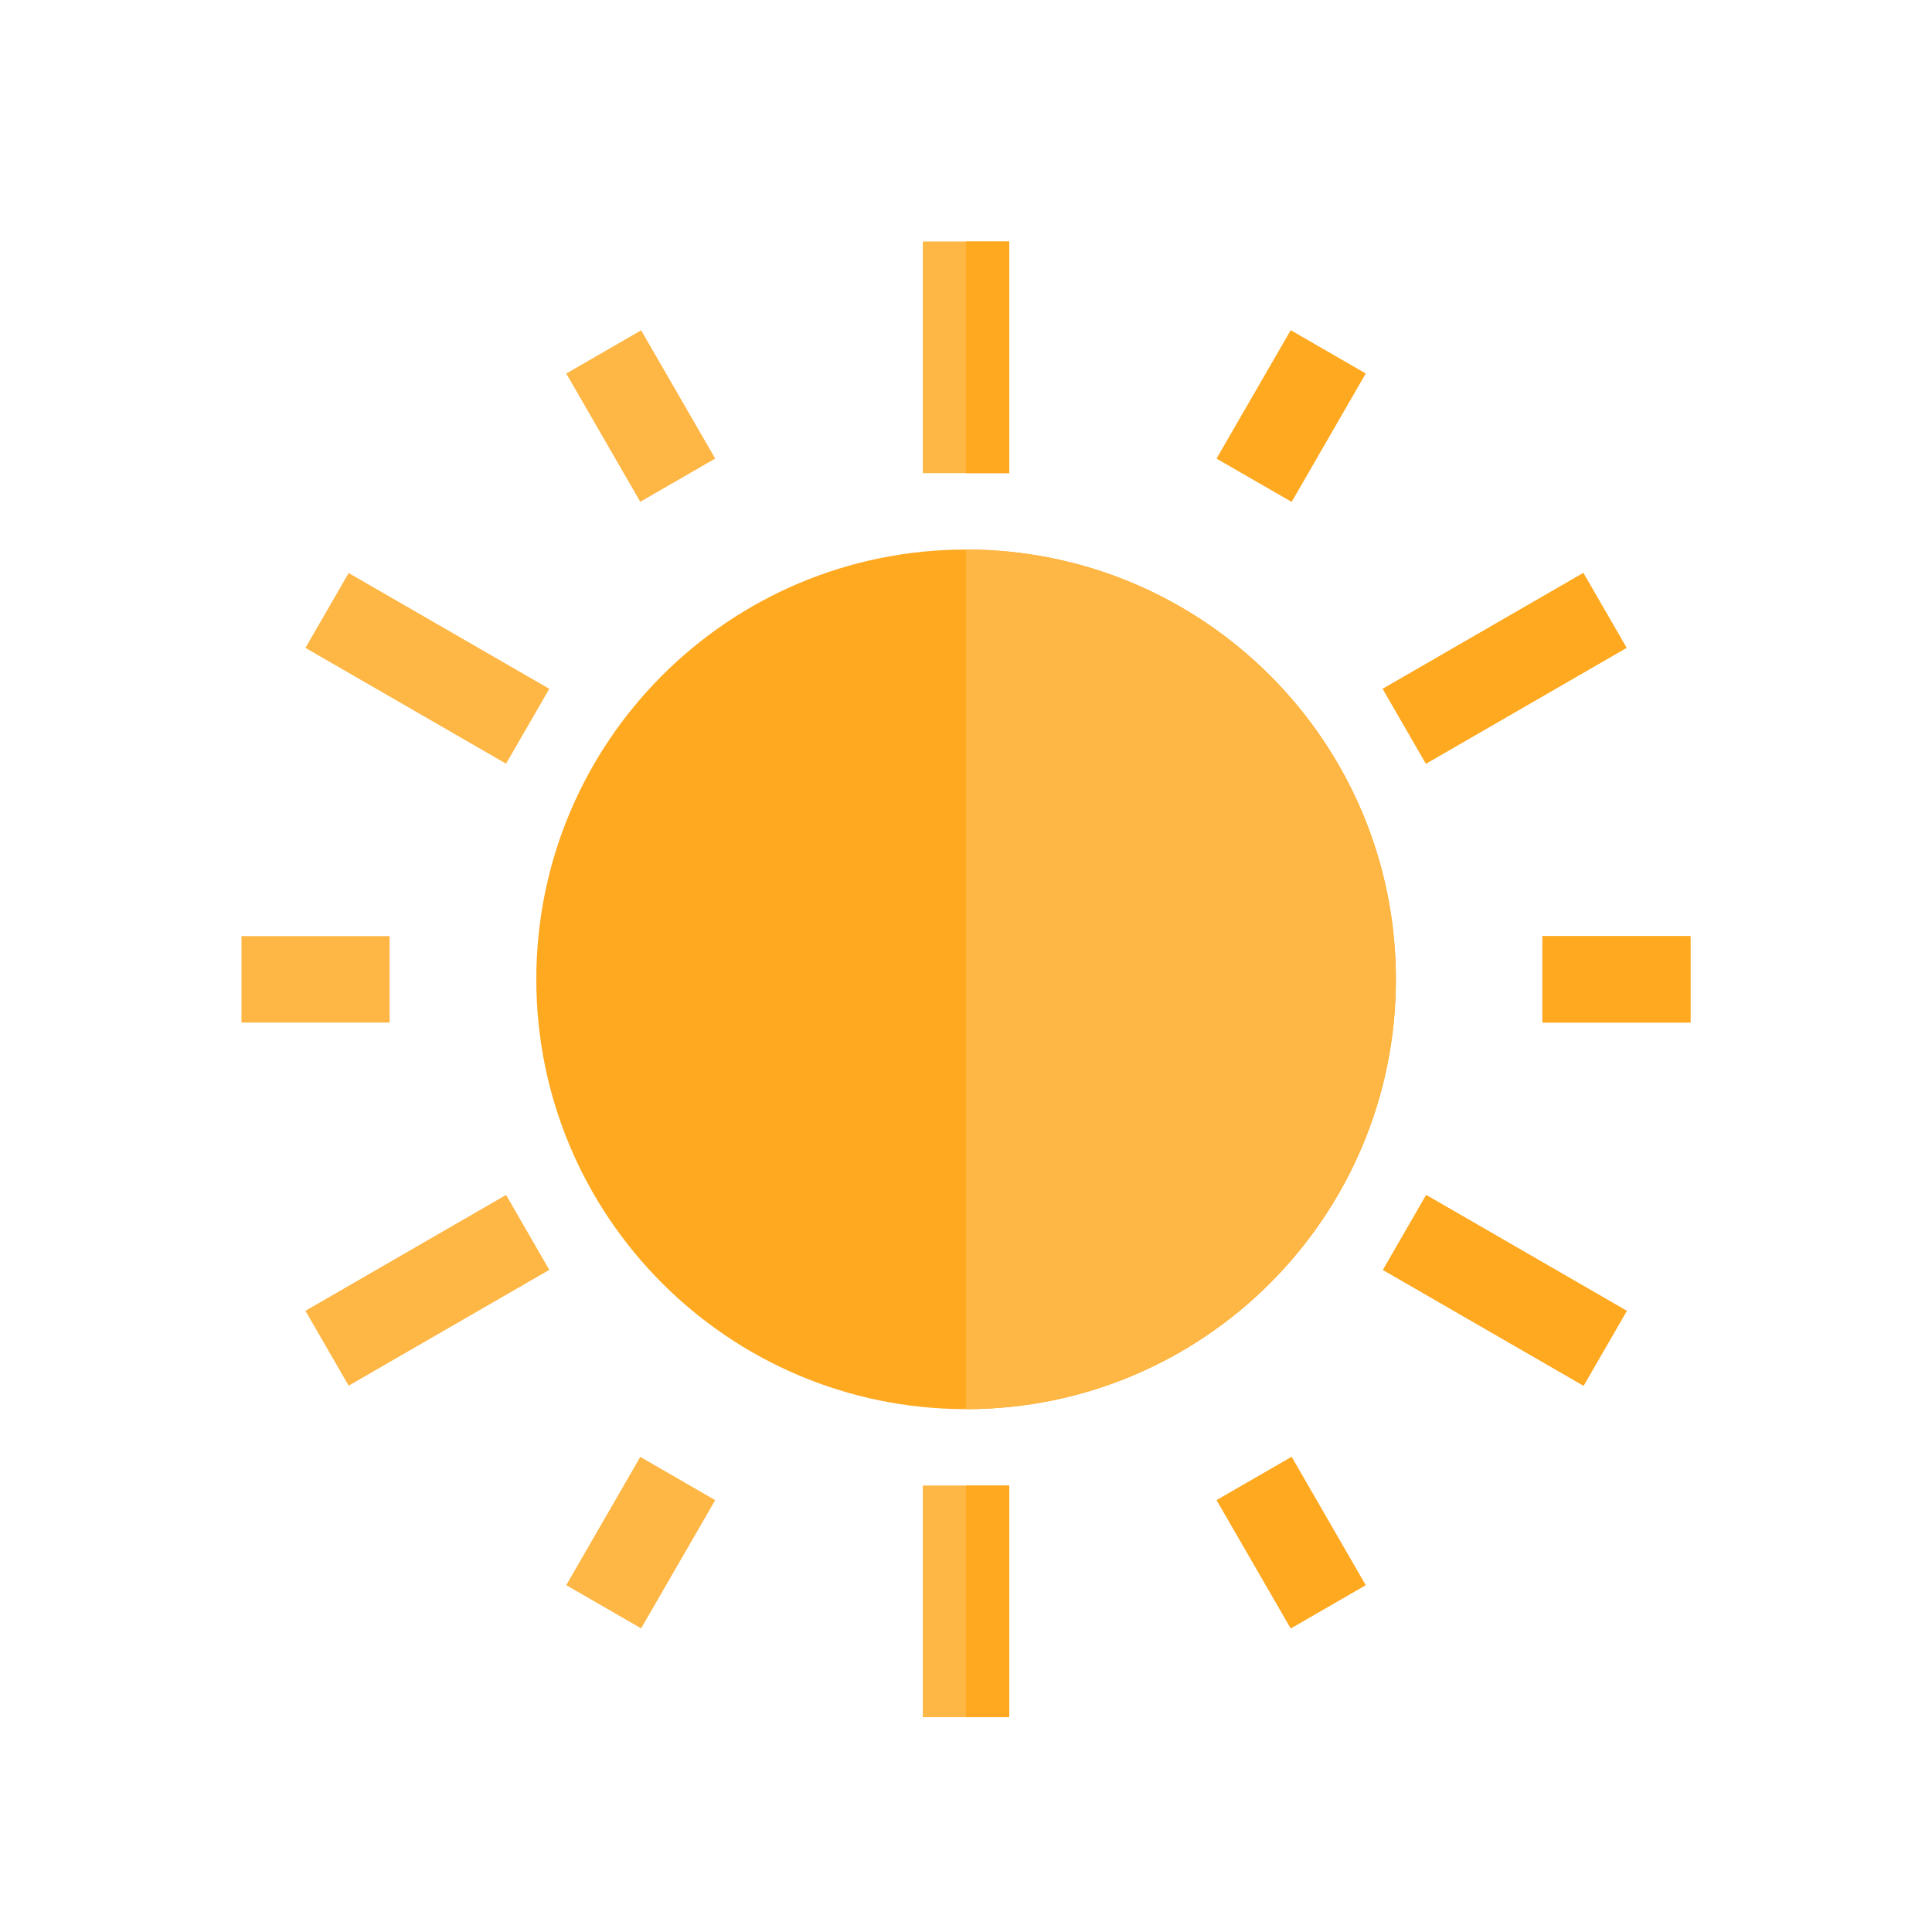 <svg width="32" height="32" viewBox="0 0 32 32" fill="none" xmlns="http://www.w3.org/2000/svg">
<path d="M16.002 23.34C19.934 23.34 23.121 20.153 23.121 16.221C23.121 12.289 19.934 9.102 16.002 9.102C12.07 9.102 8.883 12.289 8.883 16.221C8.883 20.153 12.07 23.34 16.002 23.34Z" fill="#FFA921"/>
<path d="M15.285 4H16.717V7.837H15.285V4Z" fill="#FEB644"/>
<path d="M5.059 10.731L5.775 9.491L9.098 11.409L8.382 12.649L5.059 10.731Z" fill="#FEB644"/>
<path d="M5.059 21.711L8.382 19.792L9.098 21.033L5.775 22.951L5.059 21.711Z" fill="#FEB644"/>
<path d="M15.285 24.605H16.717V28.442H15.285V24.605Z" fill="#FEB644"/>
<path d="M22.906 21.034L23.622 19.793L26.945 21.712L26.229 22.952L22.906 21.034Z" fill="#FEB644"/>
<path d="M22.902 11.409L26.225 9.49L26.941 10.73L23.618 12.649L22.902 11.409Z" fill="#FEB644"/>
<path d="M9.379 6.187L10.619 5.471L11.846 7.595L10.605 8.311L9.379 6.187Z" fill="#FEB644"/>
<path d="M4 15.505H6.453V16.937H4V15.505Z" fill="#FEB644"/>
<path d="M9.379 26.255L10.605 24.131L11.846 24.847L10.619 26.971L9.379 26.255Z" fill="#FEB644"/>
<path d="M20.152 24.847L21.393 24.131L22.619 26.255L21.379 26.971L20.152 24.847Z" fill="#FEB644"/>
<path d="M25.547 15.505H28V16.937H25.547V15.505Z" fill="#FEB644"/>
<path d="M20.152 7.595L21.379 5.471L22.619 6.187L21.393 8.311L20.152 7.595Z" fill="#FEB644"/>
<path d="M22.906 21.034L23.622 19.793L26.945 21.712L26.229 22.952L22.906 21.034Z" fill="#FFA921"/>
<path d="M22.902 11.409L26.225 9.49L26.941 10.73L23.618 12.649L22.902 11.409Z" fill="#FFA921"/>
<path d="M20.152 24.847L21.393 24.131L22.619 26.255L21.379 26.971L20.152 24.847Z" fill="#FFA921"/>
<path d="M25.547 15.505H28V16.937H25.547V15.505Z" fill="#FFA921"/>
<path d="M20.152 7.595L21.379 5.471L22.619 6.187L21.393 8.311L20.152 7.595Z" fill="#FFA921"/>
<path d="M23.119 16.221C23.119 12.296 19.925 9.102 16 9.102V23.34C19.925 23.34 23.119 20.147 23.119 16.221Z" fill="#FEB644"/>
<path d="M16 4H16.716V7.837H16V4Z" fill="#FFA921"/>
<path d="M16 24.605H16.716V28.442H16V24.605Z" fill="#FFA921"/>
</svg>

